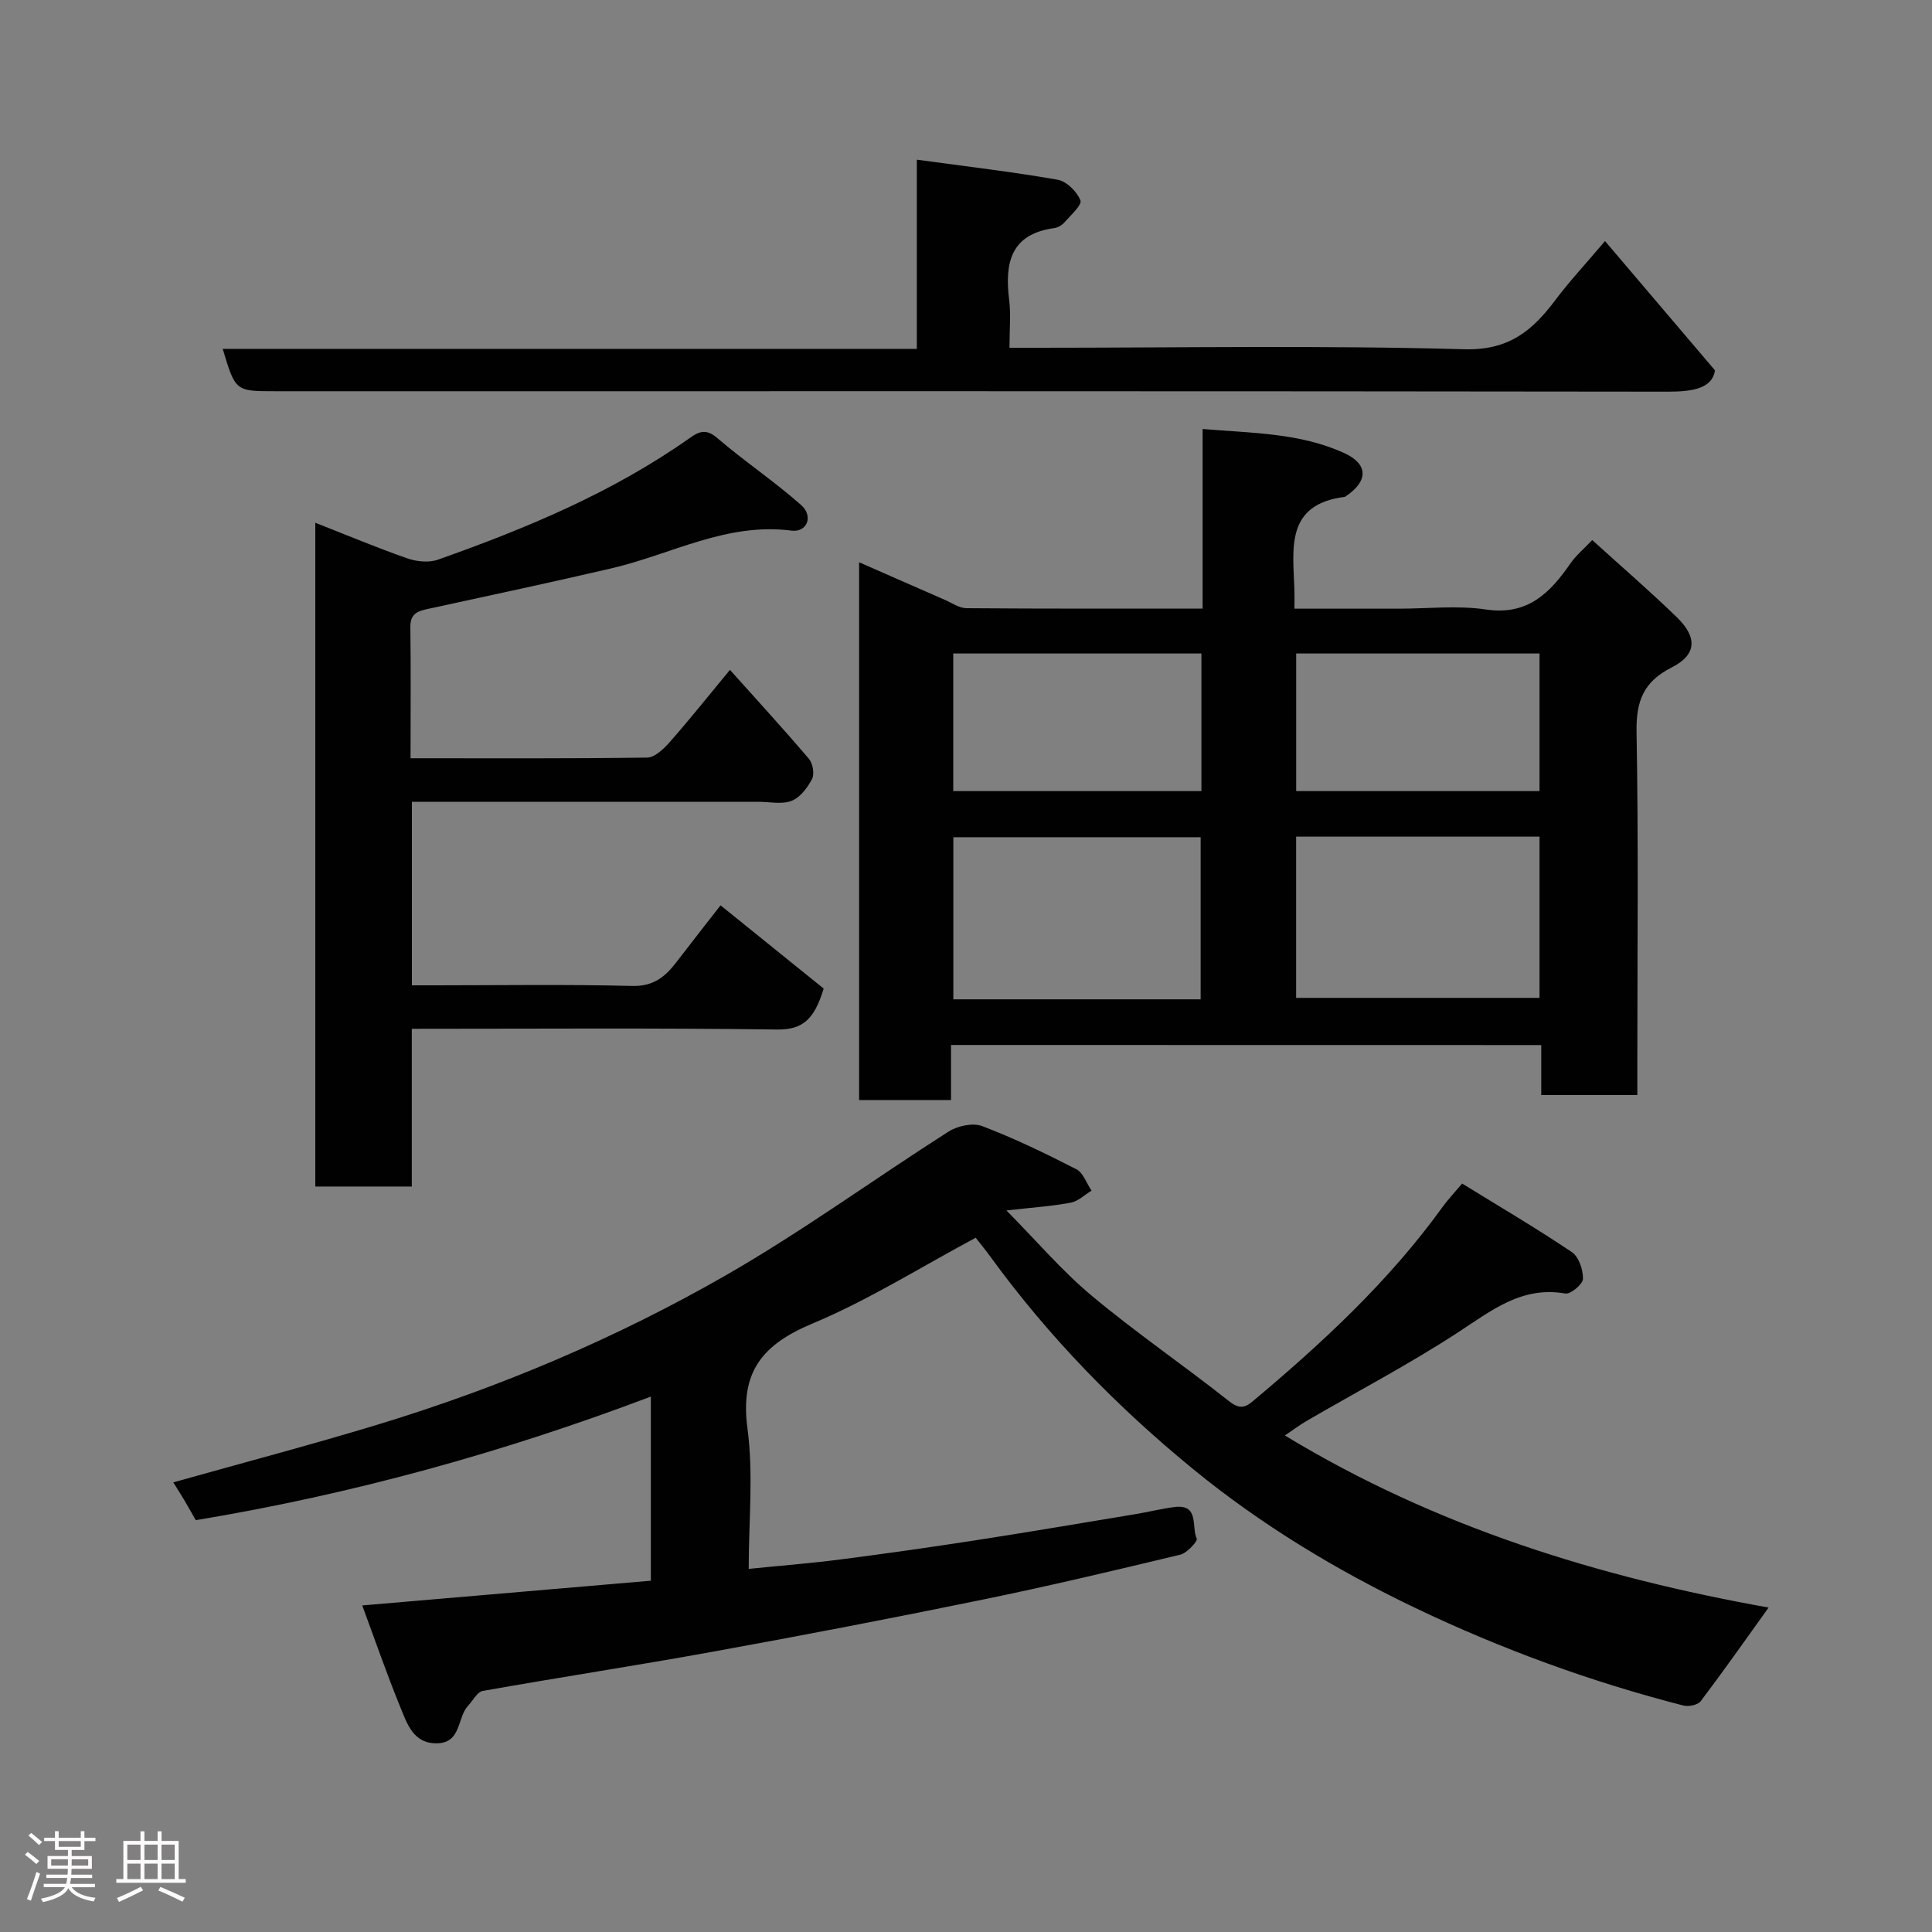 <svg enable-background="new 0 0 400 400" viewBox="0 0 400 400" xmlns="http://www.w3.org/2000/svg"><rect x="0" y="0" width="400" height="400" fill="#808080" stroke="none"/><path d="m5.17 384 .55-.58c.85.61 1.65 1.24 2.4 1.87l-.59.64c-.83-.73-1.62-1.38-2.36-1.93m1.22 9.53-.82-.34c.71-1.76 1.37-3.64 1.98-5.63.24.13.5.25.76.36-.6 1.67-1.24 3.54-1.92 5.61m-.5-13.5.57-.54c.56.44 1.31 1.06 2.26 1.87l-.64.64c-.68-.66-1.41-1.32-2.19-1.97m3.25.46h2.24v-1.36h.77v1.36h4.57v-1.36h.76v1.36h2.28v.69h-2.28v1.84h-2.64v1.26h4.18v2.64h-4.21c0 .45-.02.86-.05 1.21h4.32v.69h-4.38c-.04.34-.1.75-.19 1.22h5.15v.69h-4.82c.87 1.19 2.51 1.92 4.93 2.19-.17.31-.3.57-.37.76-2.77-.49-4.52-1.41-5.26-2.76-.56 1.26-2.3 2.23-5.24 2.9-.12-.24-.26-.48-.43-.72 2.73-.55 4.38-1.34 4.96-2.38h-4.38v-.69h4.65c.1-.38.17-.79.21-1.22h-4.32v-.69h4.4c.03-.34.05-.75.05-1.21h-4.2v-2.64h4.23v-1.26h-2.69v-1.84h-2.24zm1.46 4.46v1.29h3.45c.01-.4.02-.57.01-.53v-.32-.45h-3.46zm1.55-2.59h4.57v-1.19h-4.57zm6.11 2.59h-3.42v.77c-.02.19-.01.37-.02.53h3.44z" fill="#fcfafa"/><path d="m32.63 379.16h.82v1.98h3.54v7.89h1.46v.78h-14.37v-.78h1.46v-7.89h3.54v-1.98h.82v1.98h2.73zm-3.49 11.48.5.73c-1.61.82-3.28 1.63-5 2.41-.13-.27-.28-.55-.44-.82 1.75-.72 3.4-1.49 4.94-2.32m-2.78-5.55h2.73v-3.18h-2.73zm0 3.95h2.73v-3.2h-2.73zm3.54-3.95h2.73v-3.18h-2.73zm0 3.95h2.73v-3.2h-2.73zm7.89 4.68c-1.84-.92-3.51-1.7-5.02-2.32l.45-.73c1.89.8 3.57 1.55 5.04 2.23zm-1.62-11.81h-2.73v3.18h2.73zm-2.73 7.13h2.73v-3.2h-2.73z" fill="#fcfafa"/><g fill="#010102"><path d="m75 332.39c20.27-1.74 39.91-3.42 59.75-5.12 0-12.87 0-25.16 0-38.12-30.58 11.57-61.84 20.22-94.22 25.59-.68-1.19-1.46-2.6-2.27-3.98-.74-1.25-1.53-2.48-2.38-3.85 14.25-4.01 28.32-7.71 42.22-11.93 25.22-7.66 49.47-17.9 72.29-31.01 15.81-9.08 30.62-19.89 46.02-29.7 1.86-1.18 5.02-1.86 6.95-1.12 6.67 2.54 13.13 5.67 19.49 8.93 1.43.73 2.11 2.92 3.14 4.43-1.43.86-2.76 2.2-4.3 2.49-3.85.73-7.79.98-13.32 1.61 6.22 6.29 11.51 12.53 17.7 17.69 9.15 7.64 19.03 14.39 28.39 21.8 2.05 1.63 3.26 1.41 4.91.02 14.44-12.11 28.22-24.87 39.31-40.25 1.07-1.48 2.34-2.81 4.04-4.83 7.9 4.87 15.46 9.31 22.72 14.2 1.44.97 2.33 3.65 2.3 5.53-.02 1.09-2.56 3.23-3.64 3.04-9.08-1.59-15.33 3.55-22.25 8.06-10.1 6.58-20.82 12.21-31.25 18.27-1.53.89-2.95 1.97-4.58 3.06 31.25 18.97 65.13 29.36 100.15 35.63-4.72 6.57-9.28 13.07-14.06 19.39-.59.78-2.51 1.17-3.59.89-19.13-4.91-37.62-11.66-55.43-20.17-16.4-7.84-32-17.27-46.02-28.74-15.74-12.87-29.99-27.46-42.02-44.02-.96-1.32-1.99-2.58-3.04-3.92-11.39 6.09-22.2 12.91-33.83 17.78-10.37 4.34-14.99 10.01-13.43 21.67 1.27 9.47.26 19.24.26 29.11 6.61-.67 12.77-1.15 18.9-1.94 9.24-1.19 18.48-2.5 27.69-3.92 11.13-1.72 22.24-3.61 33.35-5.45 2.73-.45 5.43-1.13 8.17-1.49 5.28-.69 3.5 4.17 4.66 6.55.23.48-2 2.96-3.39 3.3-13.61 3.27-27.24 6.51-40.96 9.32-18.52 3.8-37.09 7.37-55.69 10.75-15.9 2.89-31.88 5.32-47.79 8.15-1.15.2-2.02 1.98-3.01 3.03-2.31 2.46-1.41 7.65-6.34 7.81-5.05.16-6.32-4.09-7.76-7.59-2.81-6.87-5.24-13.92-7.84-20.95z"/><path d="m196.9 216.35v11.4c-6.29 0-12.23 0-19.03 0 0-36.97 0-73.96 0-111.34 5.61 2.46 11.66 5.13 17.73 7.77 1.48.65 2.99 1.73 4.5 1.74 16.12.13 32.24.08 48.89.08 0-12.47 0-24.53 0-37.18 10.3.86 20.15.81 29.27 4.96 4.99 2.27 5.06 5.71.57 8.83-.14.1-.28.24-.43.26-12.34 1.57-10.68 10.73-10.41 19.16.04 1.13.01 2.26.01 3.99h21.68c6 0 12.1-.71 17.97.17 8.64 1.28 13.25-3.41 17.5-9.55 1.12-1.62 2.7-2.92 4.5-4.83 5.91 5.36 11.86 10.5 17.49 15.95 4.34 4.2 4.16 7.8-1.04 10.43-5.87 2.97-7.38 7-7.27 13.37.42 23.15.16 46.31.16 69.46v5.7c-6.76 0-13.14 0-19.89 0 0-3.46 0-6.73 0-10.35-40.72-.02-81.1-.02-122.2-.02zm51.68-9.45c0-11.2 0-22.35 0-33.56-17.21 0-34.25 0-51.2 0v33.56zm19.77-33.68v33.38h50.39c0-11.32 0-22.24 0-33.38-16.85 0-33.43 0-50.39 0zm-19.61-9.43c0-9.83 0-19.08 0-28.49-17.3 0-34.33 0-51.38 0v28.49zm70 0c0-9.83 0-19.08 0-28.49-16.97 0-33.67 0-50.38 0v28.49z"/><path d="m85 156.99c16.72 0 32.85.09 48.98-.14 1.58-.02 3.42-1.78 4.65-3.17 3.91-4.43 7.59-9.06 12.5-14.99 5.74 6.41 11.16 12.31 16.34 18.41.81.95 1.2 3.14.66 4.17-.94 1.81-2.48 3.86-4.25 4.54-2.03.78-4.6.19-6.93.19-22 0-43.99 0-65.99 0-1.8 0-3.6 0-5.68 0v38h4.61c13.66 0 27.33-.22 40.99.13 4.32.11 6.76-1.81 9.06-4.8 3.38-4.41 6.82-8.77 9.24-11.89 7.38 5.95 14.73 11.88 21.35 17.23-1.98 6.56-4.47 8.56-9.75 8.48-24.99-.34-49.98-.15-75.52-.15v32.66c-6.93 0-13.31 0-19.98 0 0-45.67 0-91.26 0-137.43 6.4 2.51 12.65 5.14 19.04 7.37 1.94.68 4.49.94 6.36.27 18.33-6.49 36.22-13.93 52.23-25.26 1.84-1.3 3.32-1.86 5.54.04 5.63 4.83 11.85 8.99 17.4 13.9 2.63 2.33 1.25 5.74-2.01 5.31-13.37-1.74-24.85 4.91-37.17 7.79-12.52 2.92-25.1 5.6-37.67 8.33-2.18.48-4.08.81-4.04 3.82.12 8.83.04 17.65.04 27.19z"/><path d="m189.82 33.06c10.41 1.42 19.83 2.52 29.15 4.15 1.85.32 4.01 2.46 4.72 4.28.37.95-2.02 3.07-3.3 4.54-.5.58-1.35 1.08-2.09 1.19-9.06 1.23-10.31 7.2-9.37 14.82.39 3.09.07 6.26.07 9.96h5.71c29.48 0 58.98-.52 88.44.31 9.26.26 14.11-3.85 18.88-10.2 2.85-3.8 6.11-7.29 10.27-12.2 7.5 8.82 14.79 17.39 22.77 26.77-.56 3.7-4.5 4.42-9.75 4.41-96.11-.13-192.22-.09-288.33-.09-8.25 0-8.25 0-10.88-8.77h143.71c0-12.85 0-25.24 0-39.17z"/></g></svg>